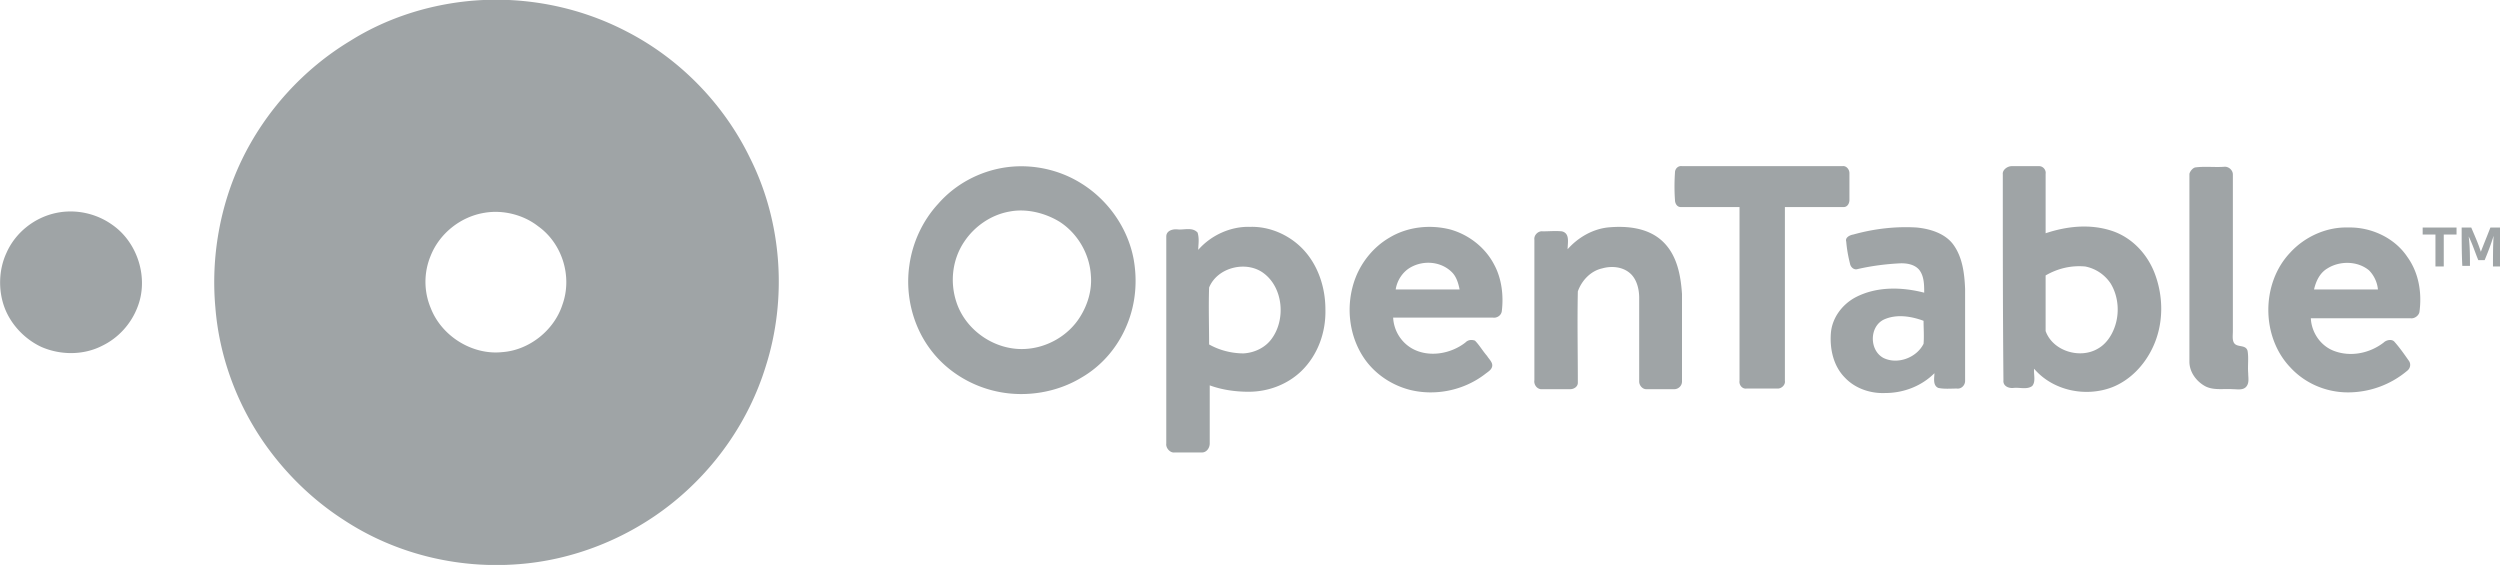 <svg id="Layer_1" xmlns="http://www.w3.org/2000/svg" width="391.2" height="88.4" viewBox="0 0 391.2 88.4"><style>.st0{fill:#9fa4a6}</style><path class="st0" d="M157.3 26.2c4.1-.6 8.4.3 11.9 2.5 4.2 2.6 7.3 7 8.2 11.9.6 3.4.3 6.9-1 10.1-1.4 3.5-3.9 6.5-7.2 8.4-3.8 2.3-8.6 3.1-13 2.2-4-.8-7.7-3-10.2-6.1-3.1-3.8-4.4-8.9-3.7-13.7.5-3.6 2.1-7 4.5-9.6 2.7-3.1 6.5-5.1 10.5-5.7m.7 6.9c-2.9.5-5.5 2.3-7.1 4.7-1.9 2.8-2.3 6.4-1.2 9.6 1.5 4.4 6.1 7.5 10.8 7.2 3.4-.2 6.7-2.1 8.5-5 1.2-1.9 1.9-4.2 1.7-6.5-.2-3.4-2.1-6.6-4.9-8.4-2.3-1.4-5.2-2.1-7.8-1.6zM262.1 27c0-.6.5-1.1 1.1-1h25.1c.6-.1 1.1.5 1.1 1.1v4.2c0 .5-.3 1.1-.9 1.1h-9.2v27.2c.1.6-.5 1.2-1.1 1.2h-4.9c-.7.1-1.2-.6-1.1-1.2V32.4H263c-.6 0-.9-.6-.9-1.1-.1-1.4-.1-2.8 0-4.3zm51.3.3c-.1-.7.7-1.3 1.4-1.3h4.3c.6 0 1.1.6 1 1.2v9.3c3.3-1.1 6.9-1.5 10.3-.4 3.1 1 5.5 3.5 6.7 6.5 1.5 3.8 1.5 8.2-.3 11.9-1.3 2.7-3.5 5-6.3 6.1-4.2 1.6-9.3.5-12.2-2.9-.1.9.3 2-.3 2.7-.8.6-1.9.2-2.9.3-.8.1-1.7-.3-1.6-1.2-.1-10.6-.1-21.4-.1-32.2m6.7 15.8v8.7c1.1 3.1 5.3 4.4 8.1 2.8 1.3-.7 2.2-2 2.7-3.4.8-2.2.6-4.8-.6-6.8a6.2 6.2 0 0 0-4-2.7c-2.2-.2-4.3.3-6.2 1.4zm23.4-16.9c1.5-.2 3 0 4.5-.1.7-.1 1.4.5 1.4 1.2v24.5c0 .6-.1 1.2.1 1.7.4 1 1.9.3 2.2 1.4.2 1.1 0 2.3.1 3.5 0 .7.2 1.5-.3 2.1-.5.6-1.4.4-2.1.4-1.4-.1-2.9.2-4.2-.4-1.4-.7-2.6-2.2-2.6-3.9V27.2c.1-.4.5-.9.9-1zm-156 12.9c2-2.3 5.1-3.7 8.1-3.6 3-.1 6 1.2 8.1 3.3 2.5 2.5 3.7 6.1 3.7 9.6.1 3.6-1.2 7.2-3.8 9.7-2.2 2.1-5.2 3.2-8.2 3.2-2.1 0-4.2-.3-6.1-1v9.1c0 .7-.5 1.4-1.2 1.4h-4.3c-.7.1-1.4-.7-1.3-1.4V37c0-.9 1-1.2 1.8-1.1 1 .1 2.3-.4 3.1.5.3 1 .1 1.9.1 2.7m1.7 5.9c-.1 3 0 5.9 0 8.9 1.6.9 3.5 1.4 5.4 1.4 1.7-.1 3.4-.9 4.4-2.3 2.2-3 1.8-7.9-1.2-10.2-2.7-2.1-7.3-1-8.6 2.2zm28.2-7.8c2.8-1.7 6.3-2.1 9.5-1.3 2.9.8 5.5 2.8 6.9 5.5 1.2 2.2 1.5 4.9 1.2 7.3-.1.7-.8 1.1-1.4 1H218c.1 2 1.2 3.8 2.9 4.8 2.6 1.5 6.1.9 8.4-.9.4-.4.9-.5 1.5-.3.7.7 1.2 1.6 1.9 2.4.3.5.9 1 .8 1.6-.1.6-.7.9-1.2 1.3-3.3 2.5-7.7 3.4-11.7 2.4-2.7-.7-5.2-2.3-6.9-4.6-2.7-3.7-3.2-8.7-1.6-12.9 1-2.6 2.9-4.9 5.3-6.3m3.4 4.6c-1.3.7-2.2 2.1-2.4 3.5h10c-.2-1-.5-2-1.2-2.7-1.7-1.7-4.4-1.9-6.4-.8zm24.5-2.8c1.6-1.8 3.8-3.1 6.2-3.4 3-.3 6.4 0 8.7 2.2 2.2 2.1 2.8 5.2 3 8.2v13.7c0 .7-.6 1.2-1.2 1.2h-4.4c-.6 0-1.1-.6-1.1-1.2V46.6c0-1.4-.4-3-1.5-3.9-1.2-1-2.9-1.1-4.3-.7-1.8.4-3.2 1.9-3.8 3.6-.1 4.8 0 9.6 0 14.3 0 .6-.6 1-1.2 1h-4.6c-.7-.1-1.1-.8-1-1.4v-22c-.1-.7.6-1.4 1.3-1.3 1 0 2-.1 3 0 1.3.3.9 1.8.9 2.8zm44.7-2.3c3.2-.9 6.6-1.3 9.9-1.1 2.1.2 4.4.9 5.7 2.6 1.5 2 1.8 4.6 1.9 7v14.4c0 .7-.6 1.3-1.3 1.2-1 0-2 .1-2.9-.1-.9-.4-.6-1.6-.6-2.3-2 2-4.8 3.1-7.7 3.1-2.3.1-4.7-.7-6.3-2.4-1.8-1.8-2.4-4.5-2.2-7 .2-2.4 1.8-4.5 3.9-5.6 3.3-1.7 7.2-1.6 10.7-.7 0-1.2 0-2.6-.8-3.6-.7-.8-1.8-1-2.8-1-2.3.1-4.6.4-6.8.9-.6.2-1.1-.3-1.2-.8-.3-1.2-.5-2.3-.6-3.5-.2-.6.5-1 1.1-1.1m4.8 13.3c-2.3 1.1-2.3 4.8-.1 6 2.2 1.1 5.2 0 6.3-2.2.1-1.2 0-2.4 0-3.6-1.9-.7-4.2-1.1-6.2-.2zm63.6-10.5c2.3-2.5 5.7-4 9-3.9 3.6-.1 7.3 1.6 9.3 4.6 1.8 2.5 2.3 5.6 1.9 8.6-.1.6-.8 1.1-1.4 1h-15.6c.1 2.2 1.5 4.3 3.6 5.1 2.6 1 5.6.4 7.8-1.3.4-.4 1.3-.6 1.7-.1.8.9 1.5 1.9 2.2 2.9.4.5.3 1.2-.2 1.6a14.4 14.4 0 0 1-9.3 3.4c-3.4 0-6.7-1.4-9-3.9-4.6-4.8-4.6-13.2 0-18m5.8 2.5c-1.2.7-1.8 2-2.1 3.3h10c-.1-1.1-.6-2.2-1.4-3-1.8-1.5-4.6-1.5-6.5-.3zm14.9-6.4h5.3v1.1h-2v5h-1.3v-5h-2v-1.1zm6.1 0h1.5c.5 1.2 1.1 2.5 1.5 3.8.5-1.3 1-2.5 1.5-3.8h1.5v6.1h-1.1c0-1.6 0-3.2.1-4.8-.4 1.3-.9 2.6-1.4 3.8h-1c-.5-1.2-.9-2.5-1.5-3.7.2 1.5.2 3.1.2 4.6h-1.2c-.1-2-.1-4-.1-6z" id="_x23_20201fff"/><path class="st0" d="M73 .2c8.5-.9 17.3.7 25 4.7 8.4 4.3 15.3 11.4 19.4 19.9 5 10 5.8 22 2.4 32.6-2.6 8.4-7.8 15.9-14.7 21.4-6.9 5.5-15.5 8.9-24.2 9.5-9.5.7-19.2-1.7-27.2-7-4.8-3.1-9-7.2-12.3-11.9-4.4-6.3-7.1-13.7-7.7-21.3-.7-7.8.7-15.9 4.1-23 3.7-7.7 9.7-14.3 17-18.7C60.2 3 66.5.9 73 .2m2.8 33.1c-3.7.6-7 3.2-8.4 6.7a10.6 10.6 0 0 0 0 8.2c1.7 4.4 6.5 7.4 11.2 6.9 4.2-.3 8.1-3.4 9.4-7.4 1.6-4.4 0-9.6-3.8-12.3-2.3-1.8-5.5-2.6-8.4-2.1zm-66.9 0c3-.6 6.2.1 8.7 1.9 4 2.8 5.7 8.4 3.9 12.9-1 2.6-3 4.8-5.5 6-2.9 1.5-6.5 1.5-9.5.2-2.6-1.2-4.8-3.5-5.8-6.2s-.9-5.9.3-8.5c1.4-3.2 4.4-5.6 7.9-6.3z" id="_x23_dd3744ff"/></svg>